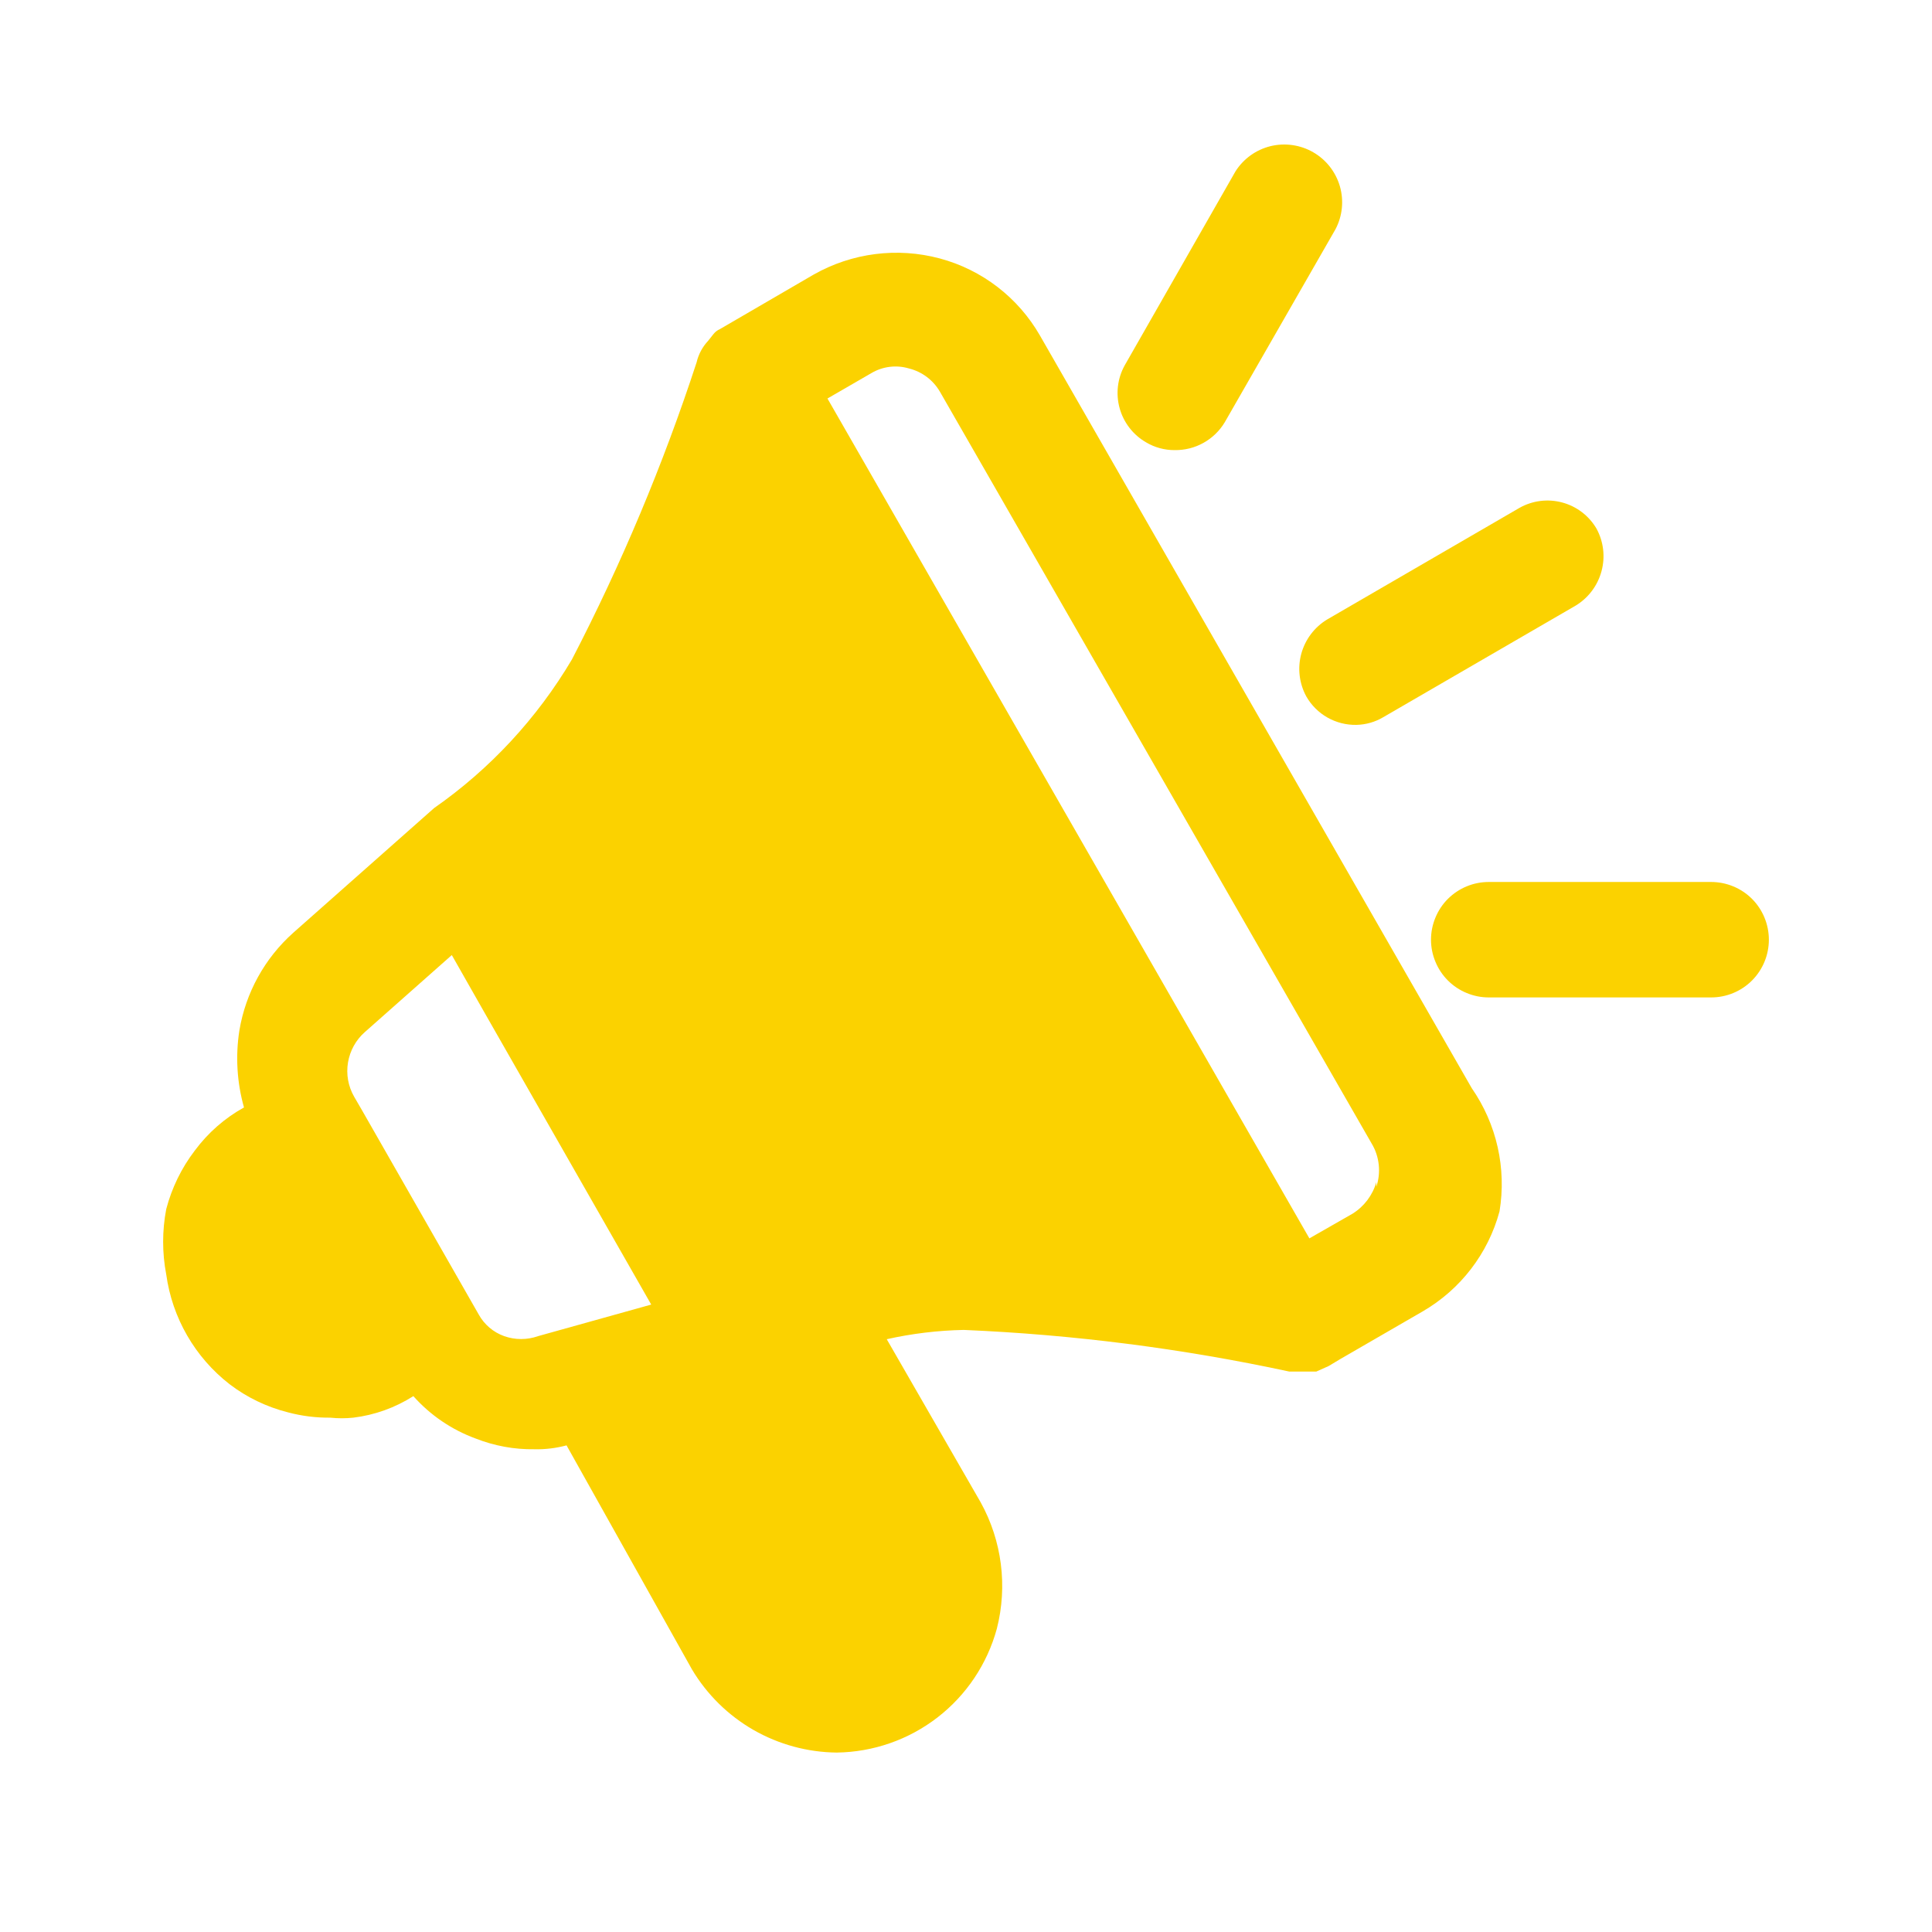 <svg width="41" height="41" viewBox="0 0 41 41" fill="none" xmlns="http://www.w3.org/2000/svg">
<path d="M31.233 23.093L22.068 7.118C21.839 6.72 21.534 6.371 21.169 6.09C20.805 5.81 20.389 5.604 19.945 5.485C19.042 5.243 18.08 5.366 17.267 5.827L15.273 6.987C15.222 7.009 15.178 7.043 15.143 7.087L15.028 7.232C14.908 7.36 14.823 7.518 14.783 7.69C14.073 9.86 13.188 11.968 12.137 13.995C11.398 15.242 10.402 16.318 9.213 17.148L6.223 19.795C5.617 20.336 5.214 21.067 5.08 21.868C4.995 22.413 5.028 22.971 5.178 23.502C4.768 23.728 4.412 24.042 4.133 24.418C3.851 24.787 3.646 25.209 3.528 25.658C3.44 26.117 3.44 26.588 3.528 27.047C3.655 27.968 4.137 28.804 4.872 29.375C5.238 29.655 5.66 29.858 6.11 29.972C6.403 30.05 6.703 30.088 7.008 30.085C7.171 30.102 7.334 30.102 7.498 30.085C7.952 30.03 8.387 29.873 8.772 29.628C9.132 30.033 9.587 30.342 10.095 30.528C10.49 30.683 10.912 30.762 11.337 30.755C11.569 30.761 11.798 30.733 12.023 30.673L14.685 35.428C15.003 35.961 15.452 36.403 15.99 36.712C16.528 37.02 17.136 37.186 17.757 37.192C18.532 37.182 19.283 36.92 19.896 36.446C20.51 35.971 20.951 35.31 21.155 34.562C21.385 33.658 21.263 32.7 20.812 31.883L18.818 28.42C19.356 28.3 19.901 28.234 20.452 28.223C22.777 28.322 25.088 28.617 27.362 29.107H27.933L28.195 28.99L28.44 28.843L30.188 27.832C30.992 27.367 31.58 26.603 31.822 25.708C31.973 24.793 31.762 23.855 31.233 23.093ZM11.418 28.355C11.186 28.437 10.932 28.437 10.7 28.355C10.47 28.273 10.278 28.11 10.16 27.897L7.677 23.552L7.515 23.273C7.389 23.053 7.343 22.797 7.385 22.547C7.427 22.297 7.553 22.069 7.743 21.902L9.588 20.268L10.275 21.477L13.82 27.685L11.418 28.355ZM29.208 25.088C29.128 25.366 28.948 25.604 28.702 25.757L27.787 26.28L17.56 8.457L18.492 7.918C18.611 7.847 18.744 7.802 18.881 7.785C19.019 7.768 19.159 7.78 19.292 7.82C19.428 7.854 19.556 7.915 19.668 7.999C19.78 8.083 19.874 8.189 19.945 8.31L29.11 24.27C29.192 24.406 29.242 24.559 29.259 24.717C29.276 24.875 29.259 25.034 29.208 25.185V25.088ZM28.783 15.383C28.569 15.387 28.357 15.333 28.17 15.227C27.983 15.121 27.828 14.966 27.722 14.78C27.571 14.503 27.533 14.179 27.615 13.875C27.698 13.571 27.894 13.31 28.163 13.147L32.247 10.777C32.523 10.622 32.848 10.581 33.154 10.664C33.459 10.746 33.72 10.945 33.88 11.218C34.031 11.495 34.069 11.819 33.986 12.123C33.904 12.428 33.708 12.688 33.438 12.852L29.355 15.22C29.182 15.323 28.985 15.379 28.783 15.383ZM36.313 21.167H31.593C31.433 21.167 31.273 21.135 31.125 21.073C30.976 21.012 30.841 20.922 30.727 20.808C30.613 20.694 30.523 20.559 30.462 20.41C30.4 20.262 30.368 20.102 30.368 19.942C30.368 19.781 30.4 19.622 30.462 19.473C30.523 19.324 30.613 19.189 30.727 19.075C30.841 18.962 30.976 18.871 31.125 18.81C31.273 18.748 31.433 18.717 31.593 18.717H36.313C36.638 18.717 36.95 18.846 37.18 19.075C37.409 19.305 37.538 19.617 37.538 19.942C37.538 20.267 37.409 20.578 37.18 20.808C36.95 21.038 36.638 21.167 36.313 21.167ZM24.928 9.552C24.716 9.553 24.506 9.497 24.323 9.388C24.048 9.23 23.846 8.97 23.761 8.665C23.676 8.36 23.713 8.033 23.867 7.755L26.218 3.638C26.387 3.37 26.654 3.178 26.961 3.102C27.269 3.027 27.594 3.073 27.868 3.231C28.143 3.389 28.345 3.648 28.434 3.952C28.522 4.256 28.489 4.583 28.342 4.863L25.99 8.963C25.88 9.146 25.724 9.296 25.538 9.399C25.352 9.503 25.141 9.555 24.928 9.552Z" fill="#FBD200"/>
</svg>
